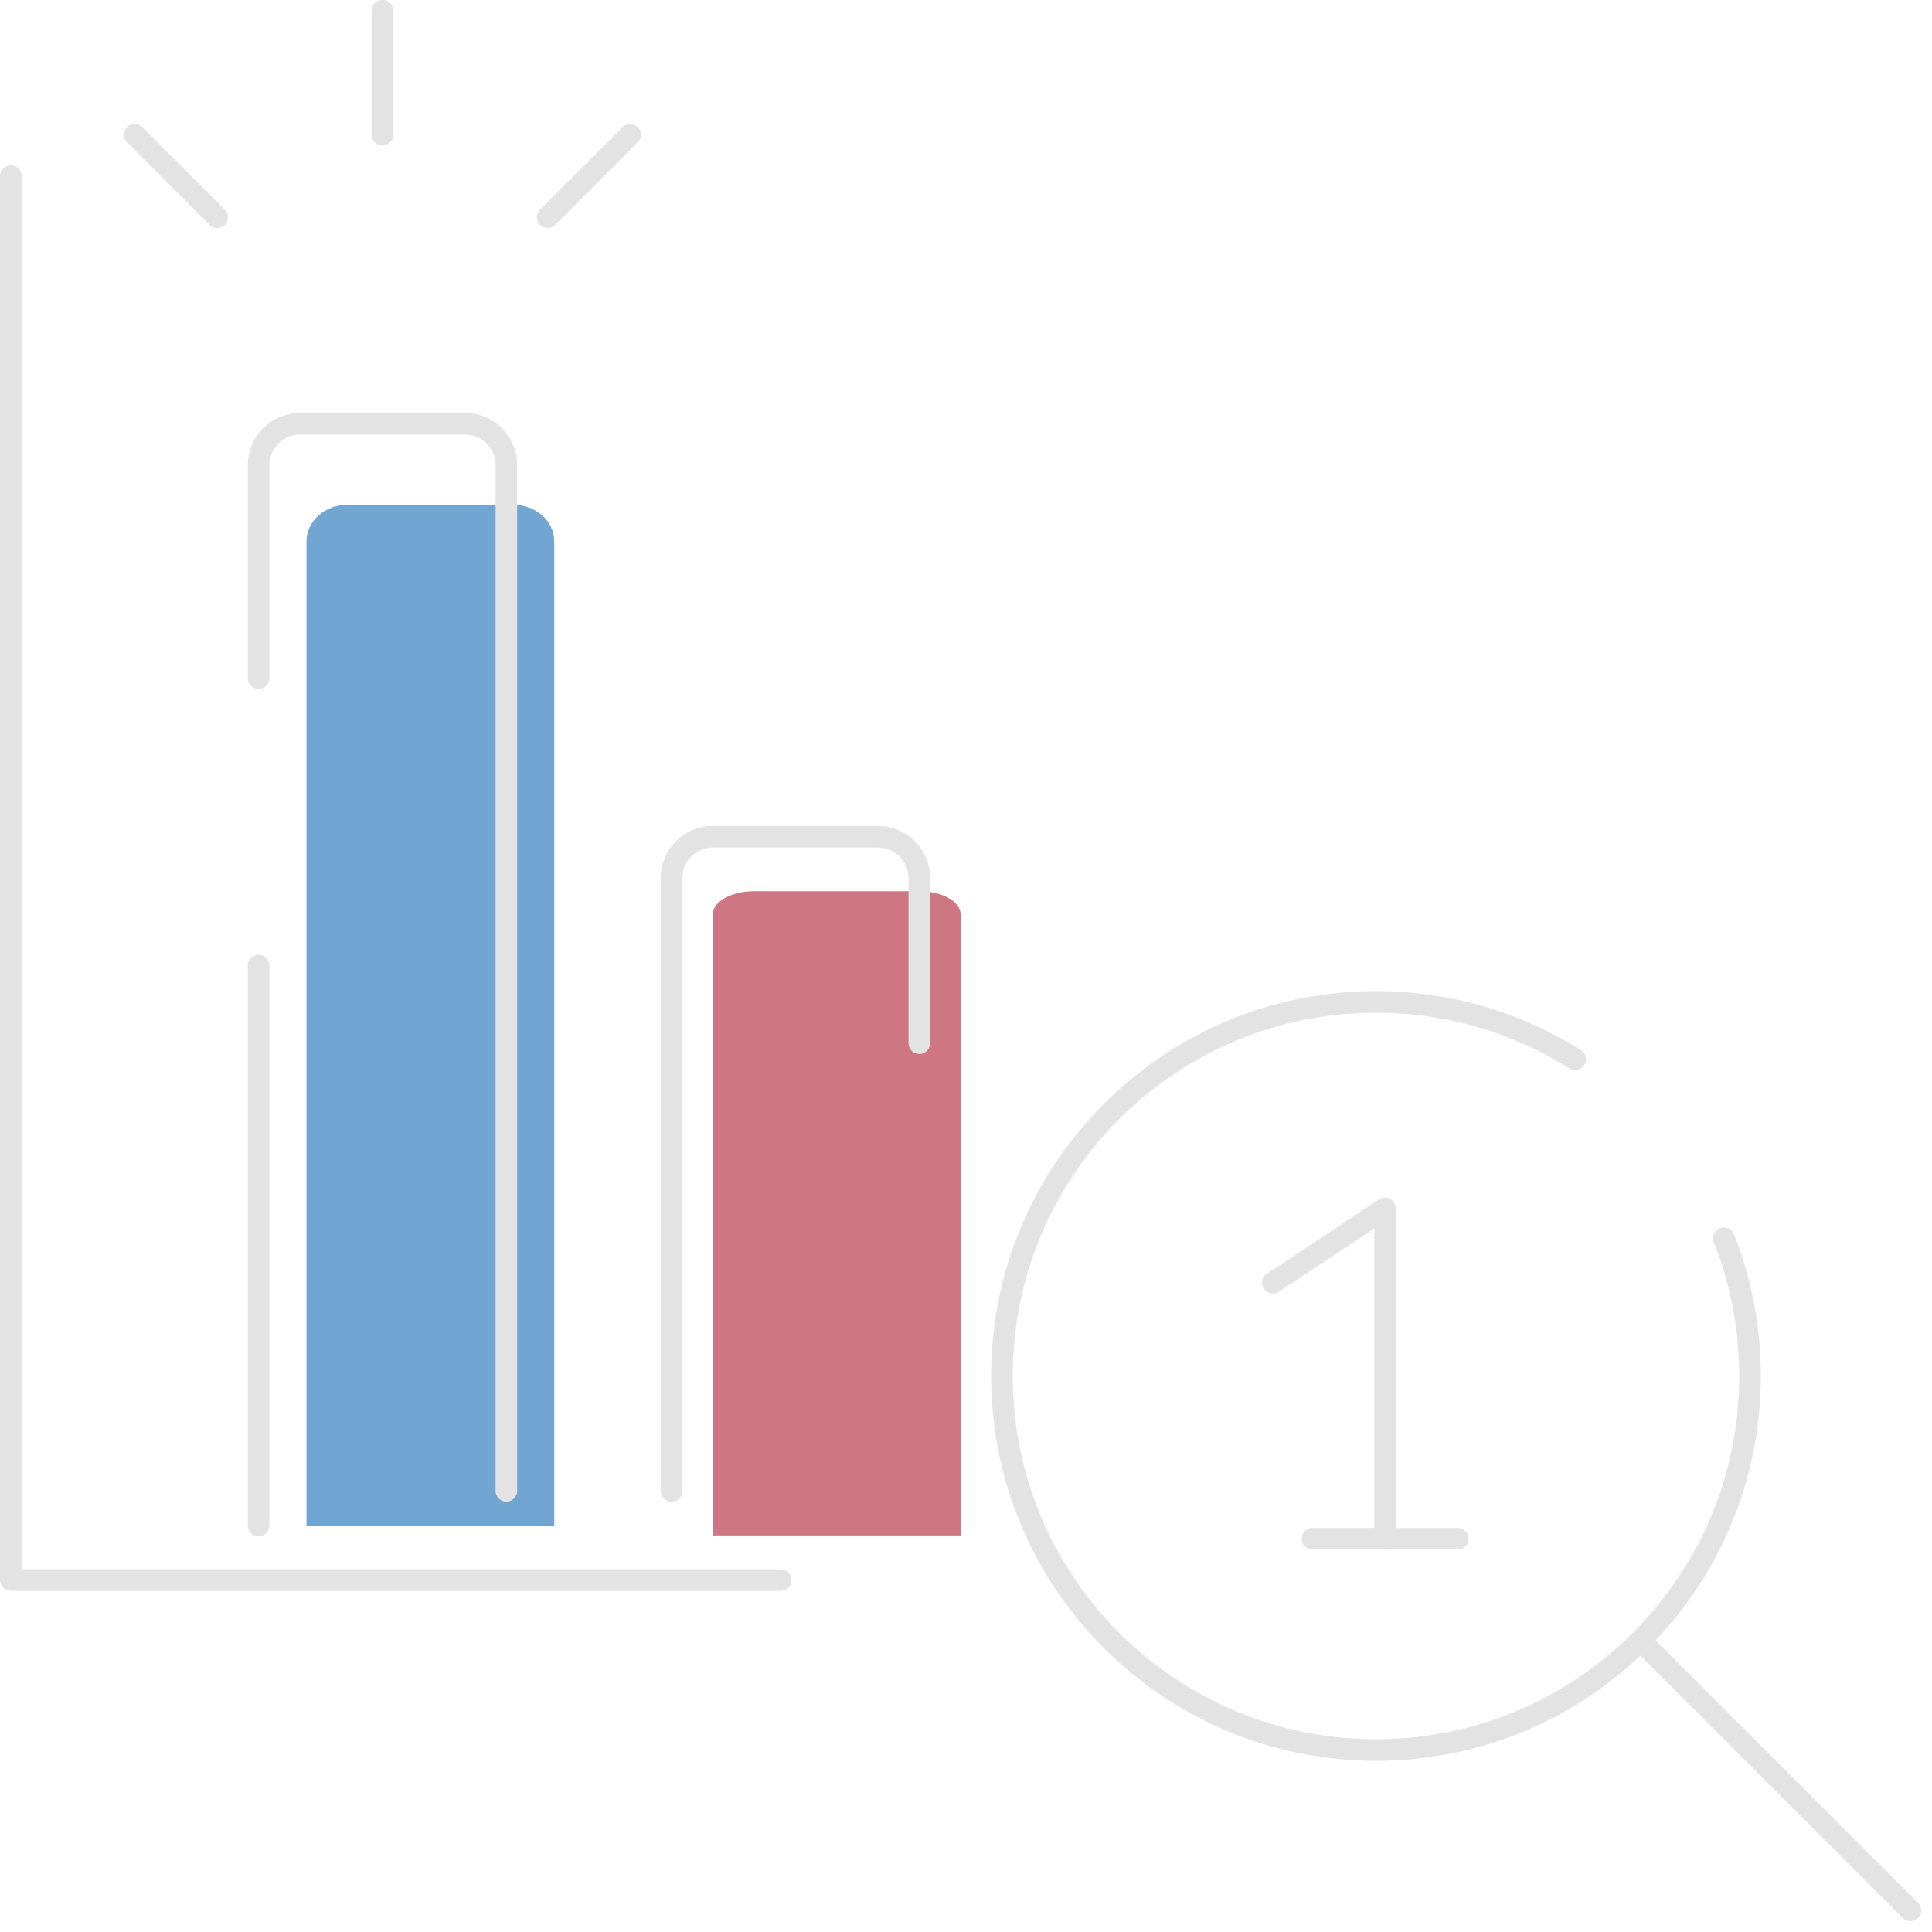 <svg width="179" height="179" viewBox="0 0 179 179" fill="none" xmlns="http://www.w3.org/2000/svg">
    <path d="M89.002 142.262H66.045V84.706C66.045 84.141 66.448 83.598 67.166 83.199C67.883 82.799 68.856 82.574 69.871 82.574H85.176C86.19 82.574 87.163 82.799 87.881 83.199C88.599 83.598 89.002 84.141 89.002 84.706V142.262Z" fill="#CE7783"/>
    <path d="M1 16.307V146.395H72.334" stroke="#E3E3E3" stroke-width="2" stroke-linecap="round" stroke-linejoin="round"/>
    <path d="M51.353 141.344H28.396V50.14C28.396 49.244 28.8 48.385 29.517 47.751C30.235 47.118 31.208 46.762 32.223 46.762H47.527C48.542 46.762 49.515 47.118 50.233 47.751C50.95 48.385 51.353 49.244 51.353 50.14V141.344Z" fill="#71A5D2"/>
    <path d="M46.914 138.128V43.088C46.914 42.073 46.511 41.1 45.793 40.382C45.076 39.665 44.102 39.262 43.088 39.262H27.783C26.768 39.262 25.795 39.665 25.078 40.382C24.36 41.1 23.957 42.073 23.957 43.088V62.83M23.957 141.342V89.46" stroke="#E3E3E3" stroke-width="2" stroke-linecap="round" stroke-linejoin="round"/>
    <path d="M62.219 138.129V81.35C62.219 80.335 62.622 79.362 63.339 78.644C64.057 77.927 65.03 77.523 66.045 77.523H81.349C82.364 77.523 83.337 77.927 84.055 78.644C84.772 79.362 85.175 80.335 85.175 81.35V96.654" stroke="#E3E3E3" stroke-width="2" stroke-linecap="round" stroke-linejoin="round"/>
    <path d="M12.479 12.479L20.131 20.131" stroke="#E3E3E3" stroke-width="2" stroke-linecap="round" stroke-linejoin="round"/>
    <path d="M35.435 1V12.478" stroke="#E3E3E3" stroke-width="2" stroke-linecap="round" stroke-linejoin="round"/>
    <path d="M58.392 12.479L50.74 20.131" stroke="#E3E3E3" stroke-width="2" stroke-linecap="round" stroke-linejoin="round"/>
    <path d="M145.935 98.142C140.593 94.776 134.266 92.828 127.485 92.828C108.345 92.828 92.828 108.345 92.828 127.485C92.828 146.626 108.345 162.142 127.485 162.142C146.626 162.142 162.142 146.626 162.142 127.485C162.142 122.975 161.281 118.666 159.713 114.714" stroke="#E3E3E3" stroke-width="2" stroke-linecap="round" stroke-linejoin="round"/>
    <path d="M177.001 177.001L152.146 152.146" stroke="#E3E3E3" stroke-width="2" stroke-linecap="round" stroke-linejoin="round"/>
    <path d="M117.928 118.846L128.331 111.959V142.568" stroke="#E3E3E3" stroke-width="2" stroke-linecap="round" stroke-linejoin="round"/>
    <path d="M121.6 142.568H135.068" stroke="#E3E3E3" stroke-width="2" stroke-linecap="round" stroke-linejoin="round"/>
</svg>
